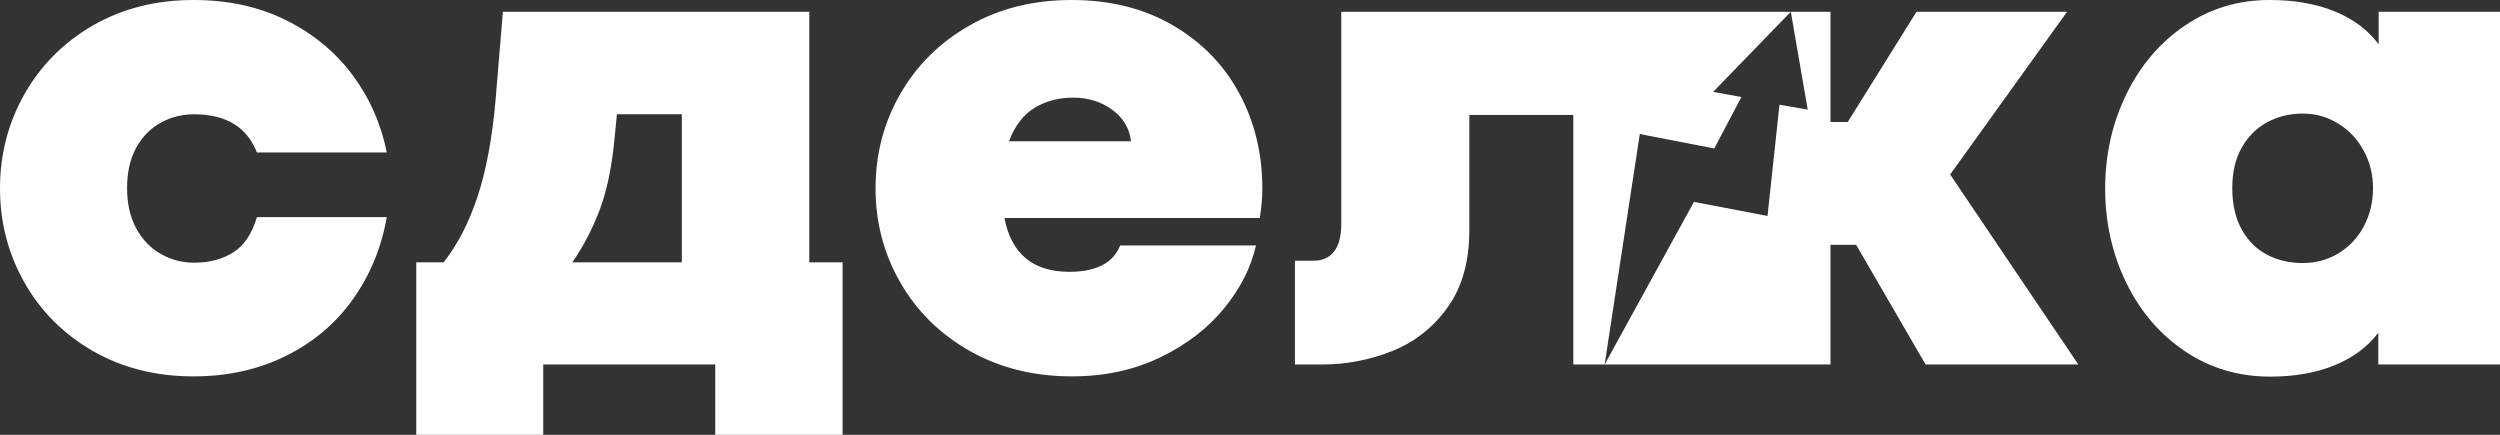 <svg width="138" height="24" viewBox="0 0 138 24" fill="none" xmlns="http://www.w3.org/2000/svg">
<rect x="0" y="0" width="138" height="24" fill="#333333" stroke="none"/>
<path fill-rule="evenodd" clip-rule="evenodd" d="M125.311 20.789C123.572 20.789 122.005 20.324 120.616 19.394C119.228 18.457 118.144 17.202 117.37 15.609C116.597 14.023 116.206 12.29 116.206 10.398C116.206 8.518 116.603 6.779 117.383 5.186C118.164 3.593 119.241 2.332 120.623 1.402C122.005 0.465 123.559 0 125.278 0C126.647 0 127.844 0.21 128.868 0.625C129.893 1.039 130.707 1.65 131.302 2.446V0.65H138V20.12H131.282V18.368C130.687 19.152 129.88 19.75 128.862 20.165C127.837 20.585 126.66 20.789 125.311 20.789ZM97.567 11.92L98.227 5.778L99.786 6.051L98.853 0.65H74.038V12.335C74.038 13.035 73.906 13.551 73.642 13.883C73.377 14.22 73 14.392 72.511 14.392H71.48V20.12H72.954C74.336 20.12 75.645 19.865 76.888 19.362C78.125 18.858 79.143 18.049 79.93 16.934C80.717 15.826 81.107 14.412 81.107 12.691V6.345H86.847V20.12H88.576L90.517 7.398L94.628 8.194L96.127 5.356L94.565 5.071L98.853 0.65H101.043V6.734H101.996L105.791 0.65H114.102L107.649 9.633L114.724 20.12H106.293L102.459 13.513H101.043V20.12C96.888 20.12 92.732 20.12 88.576 20.12L93.507 11.143L97.567 11.92ZM24.486 14.482C25.246 13.526 25.874 12.315 26.357 10.863C26.84 9.404 27.17 7.626 27.355 5.524L27.759 0.65H44.673V14.482H46.511V24H39.482V20.12H29.987V24H22.978V14.482H24.486ZM37.637 6.308H34.054L33.901 7.856C33.756 9.302 33.492 10.538 33.108 11.57C32.718 12.602 32.215 13.577 31.594 14.482H37.637V6.308ZM10.679 20.776C8.596 20.776 6.751 20.305 5.124 19.375C3.505 18.438 2.248 17.183 1.349 15.597C0.45 14.01 0 12.277 0 10.398C0 8.518 0.45 6.785 1.349 5.199C2.248 3.612 3.505 2.345 5.124 1.408C6.751 0.472 8.596 0 10.679 0C12.576 0 14.269 0.363 15.763 1.102C17.251 1.835 18.474 2.835 19.433 4.103C20.385 5.377 21.027 6.811 21.351 8.416H14.183C13.627 7.008 12.471 6.308 10.718 6.308C10.057 6.308 9.442 6.46 8.874 6.773C8.305 7.085 7.855 7.543 7.518 8.155C7.181 8.767 7.015 9.506 7.015 10.379C7.015 11.258 7.188 12.01 7.531 12.628C7.868 13.239 8.325 13.711 8.887 14.023C9.449 14.341 10.057 14.501 10.718 14.501C11.558 14.501 12.272 14.309 12.874 13.934C13.475 13.551 13.912 12.901 14.183 11.984H21.351C21.053 13.672 20.431 15.189 19.479 16.52C18.534 17.852 17.304 18.89 15.79 19.642C14.282 20.394 12.576 20.776 10.679 20.776ZM69.68 10.398C69.68 10.908 69.634 11.455 69.541 12.035H55.444C55.828 14.017 57.025 15.004 59.028 15.004C60.509 15.004 61.448 14.52 61.832 13.551H69.33C69.059 14.756 68.477 15.909 67.578 17.011C66.678 18.113 65.508 19.018 64.06 19.719C62.618 20.419 60.985 20.776 59.16 20.776C57.058 20.776 55.18 20.305 53.533 19.375C51.887 18.438 50.611 17.183 49.699 15.597C48.786 14.01 48.33 12.277 48.33 10.398C48.33 8.505 48.786 6.766 49.699 5.18C50.611 3.593 51.887 2.332 53.527 1.402C55.167 0.465 57.044 0 59.16 0C61.276 0 63.134 0.465 64.728 1.389C66.328 2.319 67.551 3.568 68.404 5.148C69.257 6.728 69.68 8.48 69.68 10.398ZM62.433 7.798C62.347 7.078 61.997 6.499 61.389 6.053C60.78 5.613 60.066 5.39 59.24 5.39C58.44 5.39 57.725 5.581 57.111 5.951C56.489 6.327 56.02 6.945 55.696 7.798H62.433ZM127.097 14.52C127.831 14.52 128.498 14.341 129.093 13.978C129.688 13.615 130.151 13.118 130.489 12.487C130.819 11.85 130.991 11.15 130.991 10.379C130.991 9.633 130.819 8.945 130.475 8.314C130.132 7.684 129.669 7.187 129.073 6.824C128.478 6.454 127.824 6.269 127.116 6.269C126.396 6.269 125.734 6.429 125.153 6.747C124.564 7.066 124.095 7.531 123.744 8.149C123.394 8.76 123.222 9.506 123.222 10.379C123.222 11.296 123.4 12.067 123.757 12.691C124.108 13.316 124.584 13.774 125.166 14.074C125.754 14.373 126.402 14.52 127.097 14.52Z" fill="white"/>
</svg>
